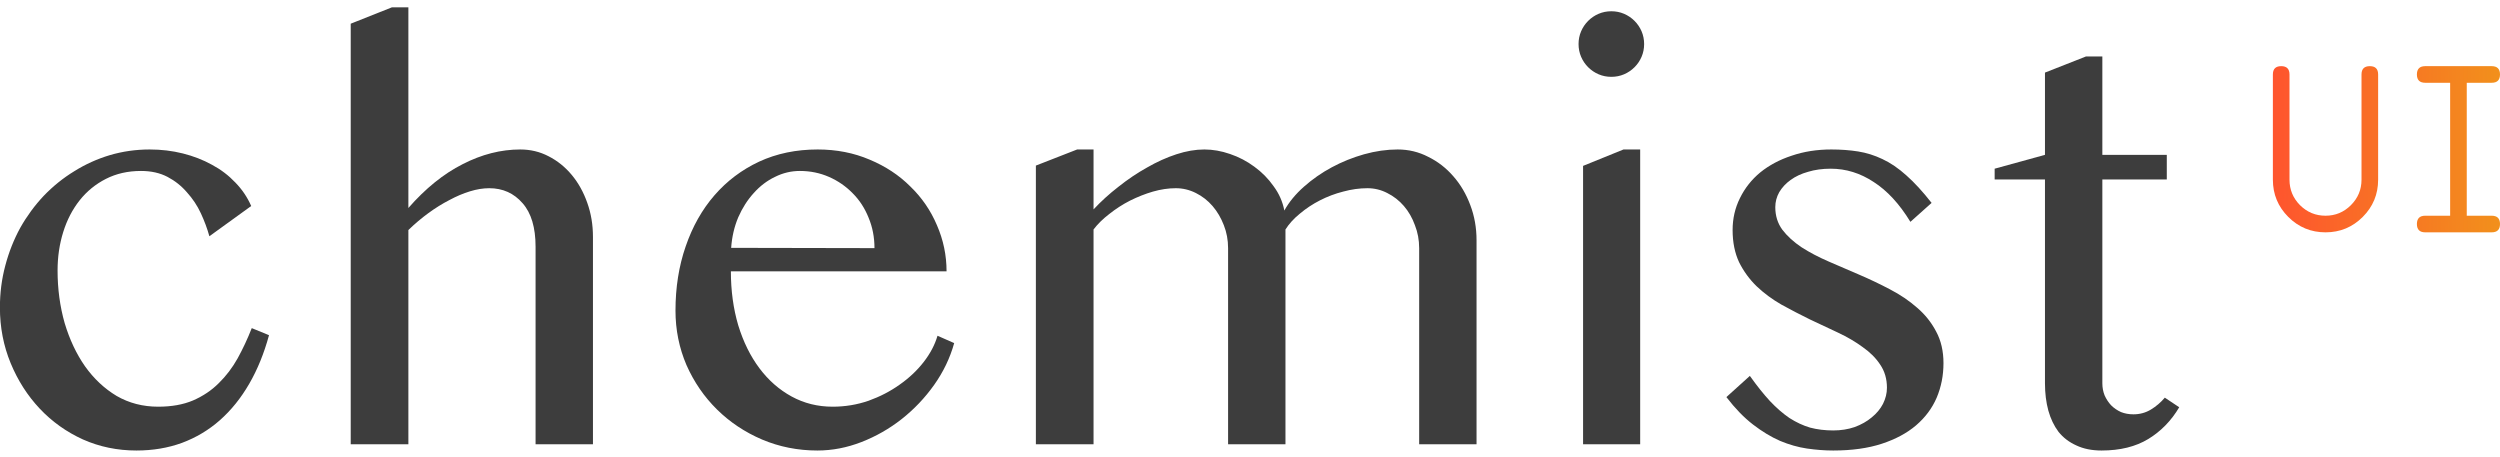<svg width="230" height="42" viewBox="0 0 230 42" fill="none" xmlns="http://www.w3.org/2000/svg">
  <defs>
    <linearGradient id="chemistWordmarkGradientLight" x1="207.831" y1="13.875" x2="232.831" y2="13.875" gradientUnits="userSpaceOnUse">
      <stop stop-color="#FF512F" />
      <stop offset="1" stop-color="#F09819" />
    </linearGradient>
  </defs>
  <g fill="#3D3D3D">
    <path d="M191.907 5.196H193.416V14.246H199.345V16.508H193.416V35.258C193.416 35.656 193.485 36.029 193.624 36.376C193.78 36.723 193.979 37.026 194.222 37.286C194.482 37.546 194.785 37.754 195.132 37.91C195.479 38.049 195.86 38.118 196.276 38.118C196.866 38.118 197.403 37.971 197.888 37.676C198.374 37.381 198.799 37.017 199.163 36.584L200.489 37.468C199.761 38.699 198.816 39.67 197.654 40.381C196.493 41.091 195.054 41.447 193.338 41.447C192.453 41.447 191.682 41.291 191.023 40.979C190.364 40.684 189.818 40.268 189.385 39.73C188.969 39.176 188.657 38.526 188.449 37.78C188.241 37.017 188.137 36.176 188.137 35.258V16.508H183.508V15.52L188.137 14.246V6.679L191.907 5.196Z" />
    <path d="M168.658 39.601C169.369 39.601 170.027 39.496 170.634 39.288C171.241 39.063 171.761 38.768 172.195 38.404C172.645 38.04 172.992 37.624 173.235 37.156C173.477 36.671 173.599 36.177 173.599 35.674C173.599 34.859 173.391 34.148 172.975 33.541C172.576 32.935 172.038 32.397 171.362 31.929C170.704 31.444 169.949 31.002 169.1 30.603C168.25 30.204 167.384 29.797 166.499 29.381C165.615 28.947 164.749 28.497 163.899 28.029C163.05 27.543 162.287 26.98 161.611 26.338C160.952 25.697 160.414 24.96 159.998 24.128C159.6 23.278 159.4 22.29 159.4 21.163C159.4 20.106 159.626 19.126 160.076 18.225C160.527 17.306 161.151 16.517 161.949 15.858C162.763 15.2 163.726 14.688 164.835 14.324C165.945 13.943 167.158 13.752 168.476 13.752C169.36 13.752 170.183 13.813 170.946 13.934C171.709 14.055 172.455 14.289 173.183 14.636C173.928 14.983 174.665 15.486 175.393 16.144C176.121 16.786 176.893 17.627 177.707 18.667L175.757 20.409C174.752 18.762 173.625 17.54 172.377 16.742C171.146 15.928 169.828 15.52 168.424 15.52C167.661 15.52 166.968 15.616 166.343 15.806C165.719 15.98 165.182 16.231 164.731 16.561C164.298 16.872 163.951 17.245 163.691 17.679C163.448 18.112 163.327 18.572 163.327 19.057C163.327 19.854 163.544 20.548 163.977 21.137C164.428 21.727 165.017 22.264 165.745 22.75C166.473 23.218 167.297 23.651 168.216 24.05C169.152 24.448 170.097 24.856 171.05 25.272C172.021 25.688 172.966 26.139 173.885 26.624C174.821 27.11 175.653 27.673 176.381 28.315C177.109 28.939 177.69 29.667 178.124 30.499C178.574 31.331 178.8 32.302 178.8 33.411C178.8 34.538 178.592 35.596 178.176 36.584C177.759 37.555 177.127 38.404 176.277 39.133C175.445 39.843 174.396 40.407 173.131 40.823C171.865 41.239 170.374 41.447 168.658 41.447C167.878 41.447 167.072 41.386 166.239 41.265C165.425 41.144 164.601 40.91 163.769 40.563C162.937 40.199 162.105 39.696 161.273 39.054C160.44 38.413 159.626 37.572 158.828 36.532L160.987 34.582C161.628 35.483 162.243 36.255 162.833 36.896C163.422 37.52 164.02 38.04 164.627 38.456C165.251 38.855 165.884 39.15 166.525 39.34C167.184 39.514 167.895 39.601 168.658 39.601Z" />
    <path d="M145.643 15.261L149.361 13.752H150.896V40.875H145.643V15.261ZM145.227 4.053C145.227 3.637 145.305 3.247 145.461 2.882C145.617 2.518 145.833 2.198 146.111 1.92C146.388 1.643 146.709 1.426 147.073 1.27C147.437 1.114 147.827 1.036 148.243 1.036C148.659 1.036 149.049 1.114 149.413 1.27C149.777 1.426 150.098 1.643 150.375 1.92C150.653 2.198 150.87 2.518 151.026 2.882C151.182 3.247 151.26 3.637 151.26 4.053C151.26 4.469 151.182 4.859 151.026 5.223C150.87 5.587 150.653 5.908 150.375 6.185C150.098 6.462 149.777 6.679 149.413 6.835C149.049 6.991 148.659 7.069 148.243 7.069C147.827 7.069 147.437 6.991 147.073 6.835C146.709 6.679 146.388 6.462 146.111 6.185C145.833 5.908 145.617 5.587 145.461 5.223C145.305 4.859 145.227 4.469 145.227 4.053Z" />
    <path d="M99.097 13.752H100.606V19.265C101.282 18.537 102.045 17.843 102.894 17.185C103.744 16.508 104.619 15.919 105.521 15.416C106.422 14.896 107.324 14.489 108.225 14.194C109.127 13.899 109.985 13.752 110.8 13.752C111.58 13.752 112.368 13.891 113.166 14.168C113.981 14.445 114.726 14.835 115.402 15.338C116.096 15.841 116.685 16.439 117.171 17.133C117.673 17.809 118.003 18.554 118.159 19.369C118.592 18.589 119.19 17.861 119.953 17.185C120.733 16.491 121.591 15.893 122.528 15.39C123.464 14.887 124.452 14.489 125.492 14.194C126.55 13.899 127.581 13.752 128.587 13.752C129.592 13.752 130.528 13.977 131.395 14.428C132.279 14.861 133.051 15.46 133.71 16.222C134.368 16.968 134.889 17.852 135.27 18.875C135.651 19.88 135.842 20.955 135.842 22.099V40.875H130.563V22.828C130.563 22.082 130.433 21.38 130.173 20.721C129.93 20.045 129.592 19.456 129.159 18.953C128.725 18.45 128.214 18.051 127.625 17.757C127.052 17.462 126.446 17.315 125.804 17.315C125.076 17.315 124.331 17.419 123.568 17.627C122.822 17.817 122.112 18.086 121.435 18.433C120.759 18.779 120.144 19.187 119.589 19.655C119.034 20.106 118.592 20.591 118.263 21.111V40.875H112.984V22.828C112.984 22.082 112.854 21.38 112.594 20.721C112.334 20.045 111.987 19.456 111.554 18.953C111.12 18.45 110.609 18.051 110.019 17.757C109.43 17.462 108.815 17.315 108.173 17.315C107.497 17.315 106.795 17.419 106.067 17.627C105.356 17.835 104.654 18.112 103.96 18.459C103.284 18.805 102.651 19.213 102.062 19.681C101.473 20.132 100.987 20.608 100.606 21.111V40.875H95.301V15.234L99.097 13.752Z" />
    <path d="M75.199 41.447C73.396 41.447 71.697 41.109 70.102 40.433C68.524 39.757 67.146 38.838 65.967 37.676C64.788 36.515 63.852 35.154 63.159 33.593C62.483 32.016 62.145 30.343 62.145 28.575C62.145 26.442 62.457 24.474 63.081 22.672C63.705 20.851 64.589 19.282 65.733 17.965C66.877 16.647 68.247 15.616 69.842 14.87C71.454 14.125 73.249 13.752 75.225 13.752C76.959 13.752 78.553 14.064 80.01 14.688C81.466 15.295 82.714 16.118 83.754 17.159C84.812 18.181 85.627 19.369 86.199 20.721C86.788 22.073 87.083 23.486 87.083 24.96H67.241C67.241 26.746 67.467 28.401 67.918 29.927C68.386 31.452 69.036 32.77 69.868 33.88C70.7 34.989 71.688 35.856 72.832 36.48C73.977 37.104 75.234 37.416 76.603 37.416C77.747 37.416 78.848 37.234 79.906 36.87C80.963 36.489 81.917 35.995 82.766 35.388C83.633 34.781 84.37 34.088 84.977 33.307C85.583 32.527 86.008 31.721 86.251 30.889L87.785 31.565C87.404 32.935 86.788 34.218 85.939 35.414C85.089 36.61 84.092 37.659 82.948 38.56C81.821 39.444 80.591 40.147 79.256 40.667C77.921 41.187 76.568 41.447 75.199 41.447ZM80.452 22.828C80.452 21.822 80.27 20.886 79.906 20.019C79.559 19.152 79.074 18.407 78.449 17.783C77.825 17.141 77.097 16.639 76.265 16.274C75.433 15.91 74.54 15.728 73.587 15.728C72.789 15.728 72.026 15.91 71.298 16.274C70.57 16.621 69.92 17.115 69.348 17.757C68.776 18.381 68.299 19.126 67.918 19.993C67.553 20.86 67.337 21.796 67.267 22.802L80.452 22.828Z" />
    <path d="M37.571 19.135C39.148 17.332 40.812 15.989 42.563 15.104C44.314 14.203 46.083 13.752 47.868 13.752C48.805 13.752 49.671 13.96 50.469 14.376C51.284 14.792 51.995 15.364 52.601 16.093C53.208 16.821 53.685 17.679 54.032 18.667C54.378 19.638 54.552 20.678 54.552 21.788V40.875H49.273V22.698C49.273 20.93 48.874 19.595 48.076 18.693C47.279 17.774 46.256 17.315 45.008 17.315C44.453 17.315 43.864 17.41 43.24 17.601C42.615 17.792 41.983 18.06 41.341 18.407C40.7 18.736 40.058 19.135 39.417 19.603C38.776 20.071 38.16 20.591 37.571 21.163V40.875H32.266V2.18L36.062 0.672H37.571V19.135Z" />
    <path d="M19.262 21.735C19.071 21.042 18.811 20.34 18.482 19.629C18.152 18.918 17.727 18.277 17.207 17.705C16.704 17.115 16.106 16.639 15.413 16.274C14.72 15.91 13.905 15.728 12.969 15.728C11.772 15.728 10.697 15.971 9.744 16.456C8.79 16.942 7.984 17.601 7.325 18.433C6.667 19.265 6.164 20.236 5.817 21.345C5.471 22.455 5.297 23.634 5.297 24.882C5.297 26.581 5.514 28.193 5.947 29.719C6.398 31.227 7.022 32.553 7.82 33.697C8.634 34.842 9.605 35.752 10.732 36.428C11.876 37.087 13.15 37.416 14.555 37.416C15.786 37.416 16.852 37.225 17.753 36.844C18.672 36.445 19.461 35.917 20.12 35.258C20.796 34.599 21.377 33.836 21.862 32.969C22.348 32.085 22.781 31.158 23.162 30.187L24.749 30.837C24.298 32.501 23.691 33.992 22.928 35.31C22.166 36.627 21.264 37.746 20.224 38.664C19.201 39.566 18.039 40.259 16.739 40.745C15.456 41.213 14.061 41.447 12.552 41.447C10.802 41.447 9.163 41.109 7.638 40.433C6.112 39.739 4.786 38.794 3.659 37.598C2.532 36.402 1.639 35.006 0.98 33.411C0.322 31.817 -0.008 30.109 -0.008 28.288C-0.008 26.954 0.157 25.671 0.486 24.44C0.816 23.192 1.275 22.03 1.865 20.955C2.471 19.88 3.191 18.901 4.023 18.017C4.872 17.133 5.809 16.378 6.831 15.754C7.854 15.113 8.946 14.619 10.108 14.272C11.287 13.925 12.509 13.752 13.775 13.752C14.832 13.752 15.846 13.873 16.817 14.116C17.788 14.359 18.681 14.706 19.496 15.156C20.311 15.59 21.03 16.136 21.654 16.794C22.278 17.436 22.764 18.155 23.11 18.953L19.262 21.735Z" />
  </g>
  <path d="M230 20.61C230 21.12 229.745 21.375 229.235 21.375H223.12C222.61 21.375 222.355 21.12 222.355 20.61C222.355 20.101 222.61 19.846 223.12 19.846H225.413V7.615H223.12C222.61 7.615 222.355 7.36 222.355 6.85C222.355 6.341 222.61 6.086 223.12 6.086H229.235C229.745 6.086 230 6.341 230 6.85C230 7.36 229.745 7.615 229.235 7.615H226.942V19.846H229.235C229.745 19.846 230 20.101 230 20.61Z" fill="url(#chemistWordmarkGradientLight)" />
  <path d="M218.788 16.533C218.788 17.872 218.316 19.013 217.372 19.958C216.427 20.902 215.286 21.375 213.947 21.375C212.608 21.375 211.467 20.902 210.522 19.958C209.578 19.013 209.105 17.872 209.105 16.533V6.85C209.105 6.341 209.36 6.086 209.87 6.086C210.38 6.086 210.634 6.341 210.634 6.85V16.533C210.634 17.444 210.957 18.225 211.603 18.878C212.255 19.523 213.036 19.846 213.947 19.846C214.857 19.846 215.635 19.523 216.281 18.878C216.933 18.225 217.259 17.444 217.259 16.533V6.85C217.259 6.341 217.514 6.086 218.024 6.086C218.534 6.086 218.788 6.341 218.788 6.85V16.533Z" fill="url(#chemistWordmarkGradientLight)" />
</svg>
